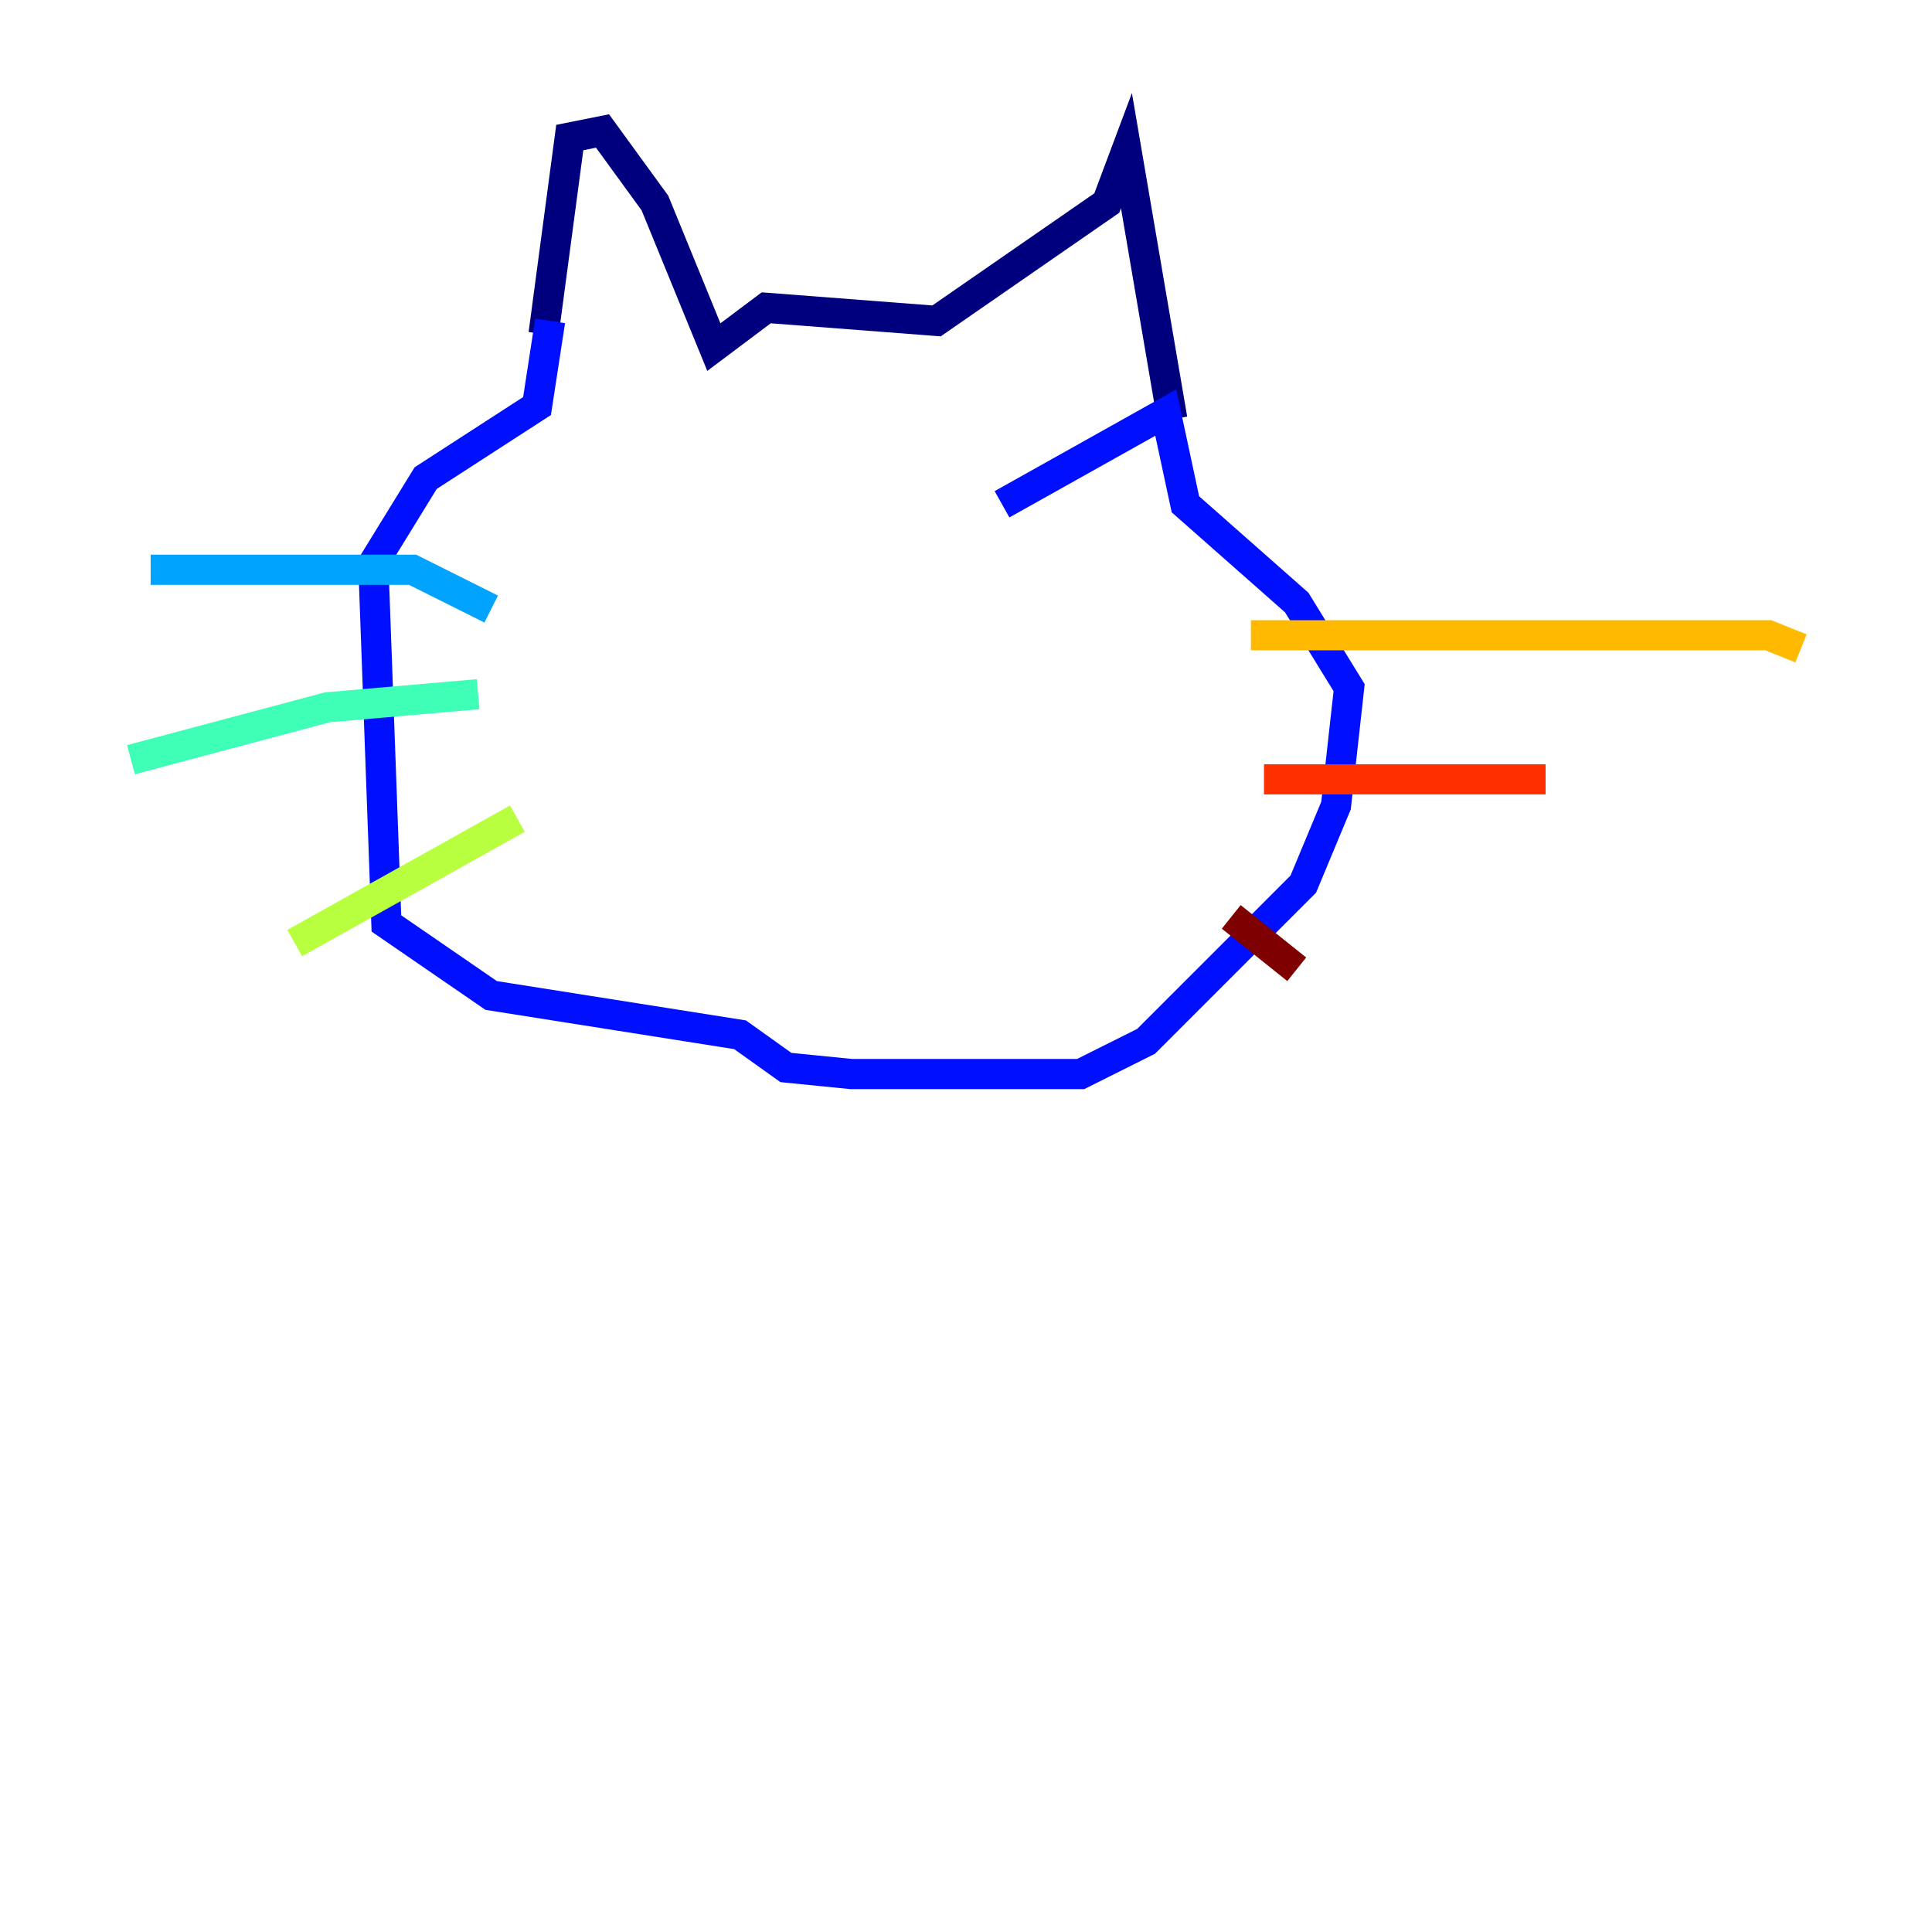 <?xml version="1.0" encoding="utf-8" ?>
<svg baseProfile="tiny" height="128" version="1.2" viewBox="0,0,128,128" width="128" xmlns="http://www.w3.org/2000/svg" xmlns:ev="http://www.w3.org/2001/xml-events" xmlns:xlink="http://www.w3.org/1999/xlink"><defs /><polyline fill="none" points="36.014,22.129 37.749,9.112 39.919,8.678 43.39,13.451 47.295,22.997 50.766,20.393 62.047,21.261 73.329,13.451 74.63,9.98 77.668,27.77" stroke="#00007f" stroke-width="2" /><polyline fill="none" points="36.447,21.261 35.58,26.902 28.203,31.675 24.732,37.315 25.6,61.18 32.542,65.953 49.031,68.556 52.068,70.725 56.407,71.159 71.593,71.159 75.932,68.99 86.346,58.576 88.515,53.37 89.383,45.559 85.912,39.919 78.536,33.41 77.234,27.336 66.386,33.41" stroke="#0010ff" stroke-width="2" /><polyline fill="none" points="32.542,40.352 27.336,37.749 9.98,37.749" stroke="#00a4ff" stroke-width="2" /><polyline fill="none" points="31.675,45.993 21.695,46.861 8.678,50.332" stroke="#3fffb7" stroke-width="2" /><polyline fill="none" points="34.278,54.237 19.525,62.481" stroke="#b7ff3f" stroke-width="2" /><polyline fill="none" points="82.875,42.088 117.153,42.088 119.322,42.956" stroke="#ffb900" stroke-width="2" /><polyline fill="none" points="83.742,51.634 102.4,51.634" stroke="#ff3000" stroke-width="2" /><polyline fill="none" points="81.573,60.746 85.912,64.217" stroke="#7f0000" stroke-width="2" /></svg>